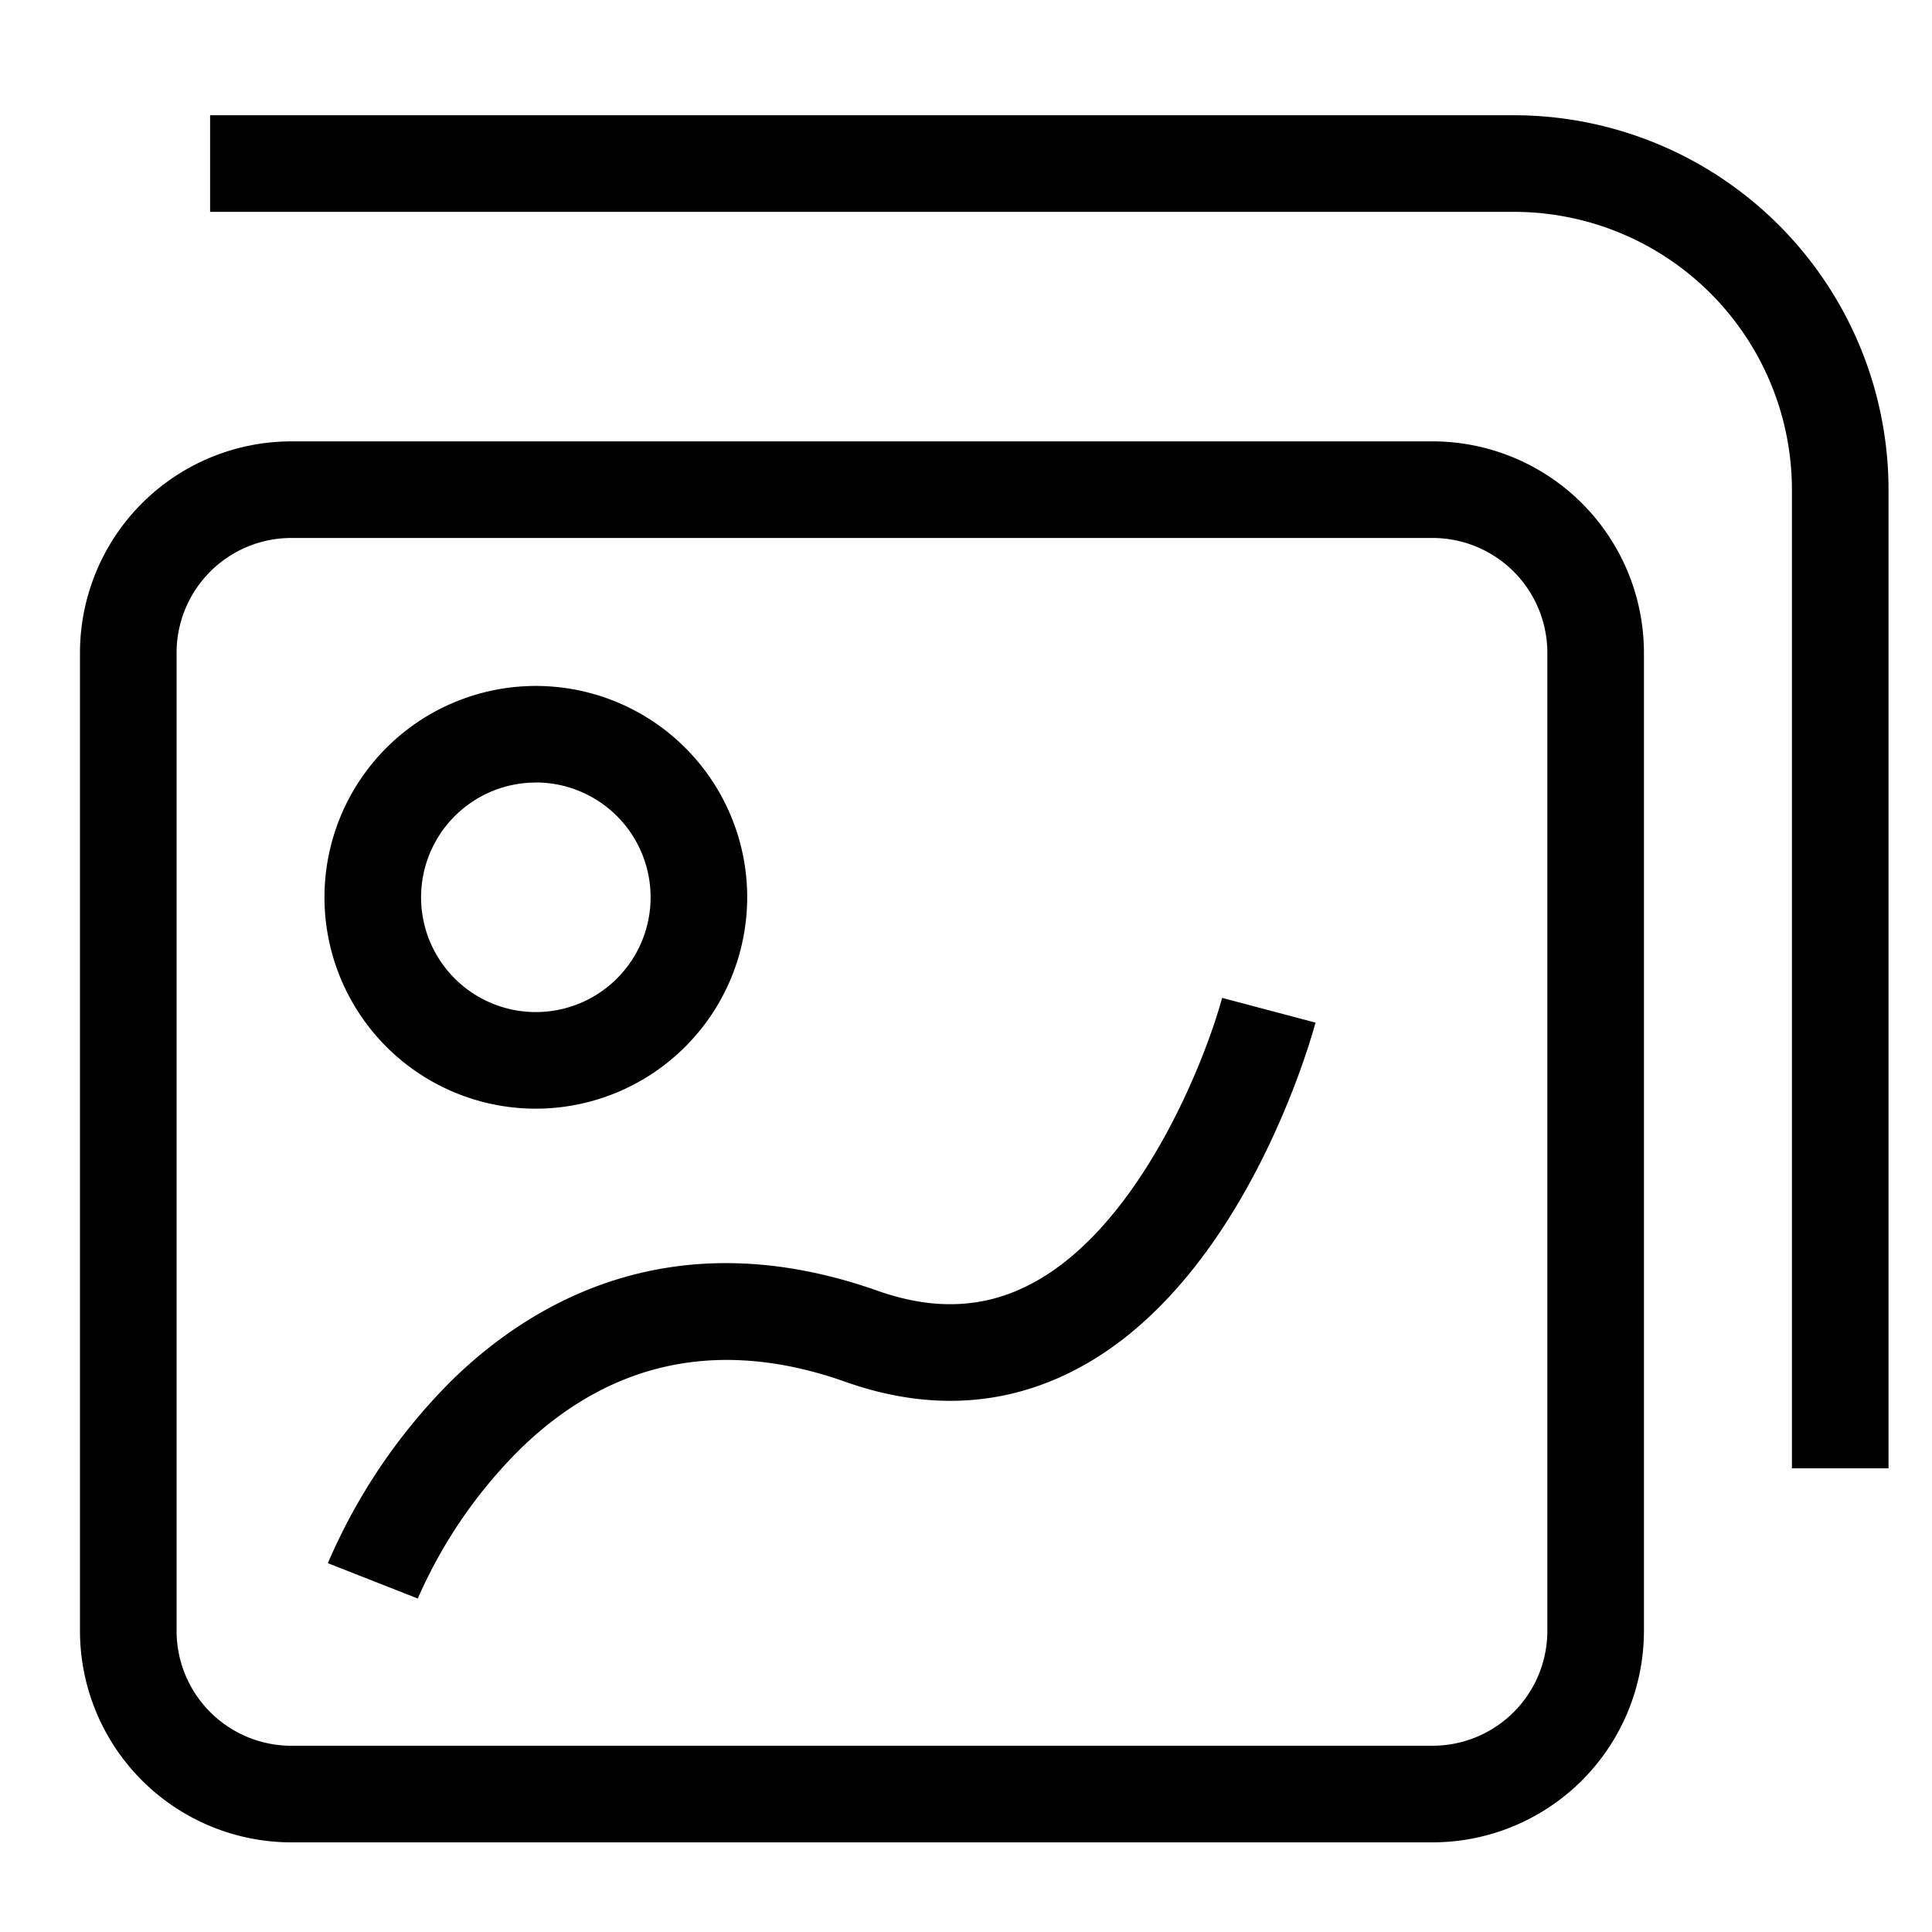 <svg t="1724238028933" class="icon" viewBox="0 0 1024 1024" version="1.1" xmlns="http://www.w3.org/2000/svg" p-id="7456"
    width="32" height="32">
    <path
        d="M759.296 976.486H154.419a112.128 112.128 0 0 1-112.026-112.026V345.958a112.128 112.128 0 0 1 112.026-112.026H759.296a112.128 112.128 0 0 1 112.026 112.026v518.502a112.128 112.128 0 0 1-112.026 112.026zM154.419 285.133a60.877 60.877 0 0 0-60.826 60.826v518.502a60.877 60.877 0 0 0 60.826 60.826H759.296a60.877 60.877 0 0 0 60.826-60.826V345.958a60.877 60.877 0 0 0-60.826-60.826z"
        fill="currentColor" p-id="7457"></path>
    <path
        d="M221.44 847.258l-47.667-18.739A307.558 307.558 0 0 1 240.64 730.47c43.469-41.933 117.76-84.019 224.512-46.336 30.157 10.65 57.037 9.37 81.92-3.942 57.805-30.72 92.16-119.603 100.659-151.296l49.51 13.107c-1.485 5.53-36.915 136.243-126.208 183.45-37.888 20.07-79.309 22.374-122.88 6.963-65.741-23.296-123.597-11.52-171.674 34.867a255.642 255.642 0 0 0-55.04 79.974zM284.058 587.622a112.026 112.026 0 1 1 111.974-112.026 112.128 112.128 0 0 1-111.974 112.026z m0-172.851a60.826 60.826 0 1 0 60.774 60.826A60.877 60.877 0 0 0 284.058 414.72z"
        fill="currentColor" p-id="7458"></path>
    <path
        d="M1000.96 778.24h-51.2V259.533a147.405 147.405 0 0 0-147.2-147.251h-691.2v-51.2h691.2a198.656 198.656 0 0 1 198.4 198.451z"
        fill="currentColor" p-id="7459"></path>
</svg>